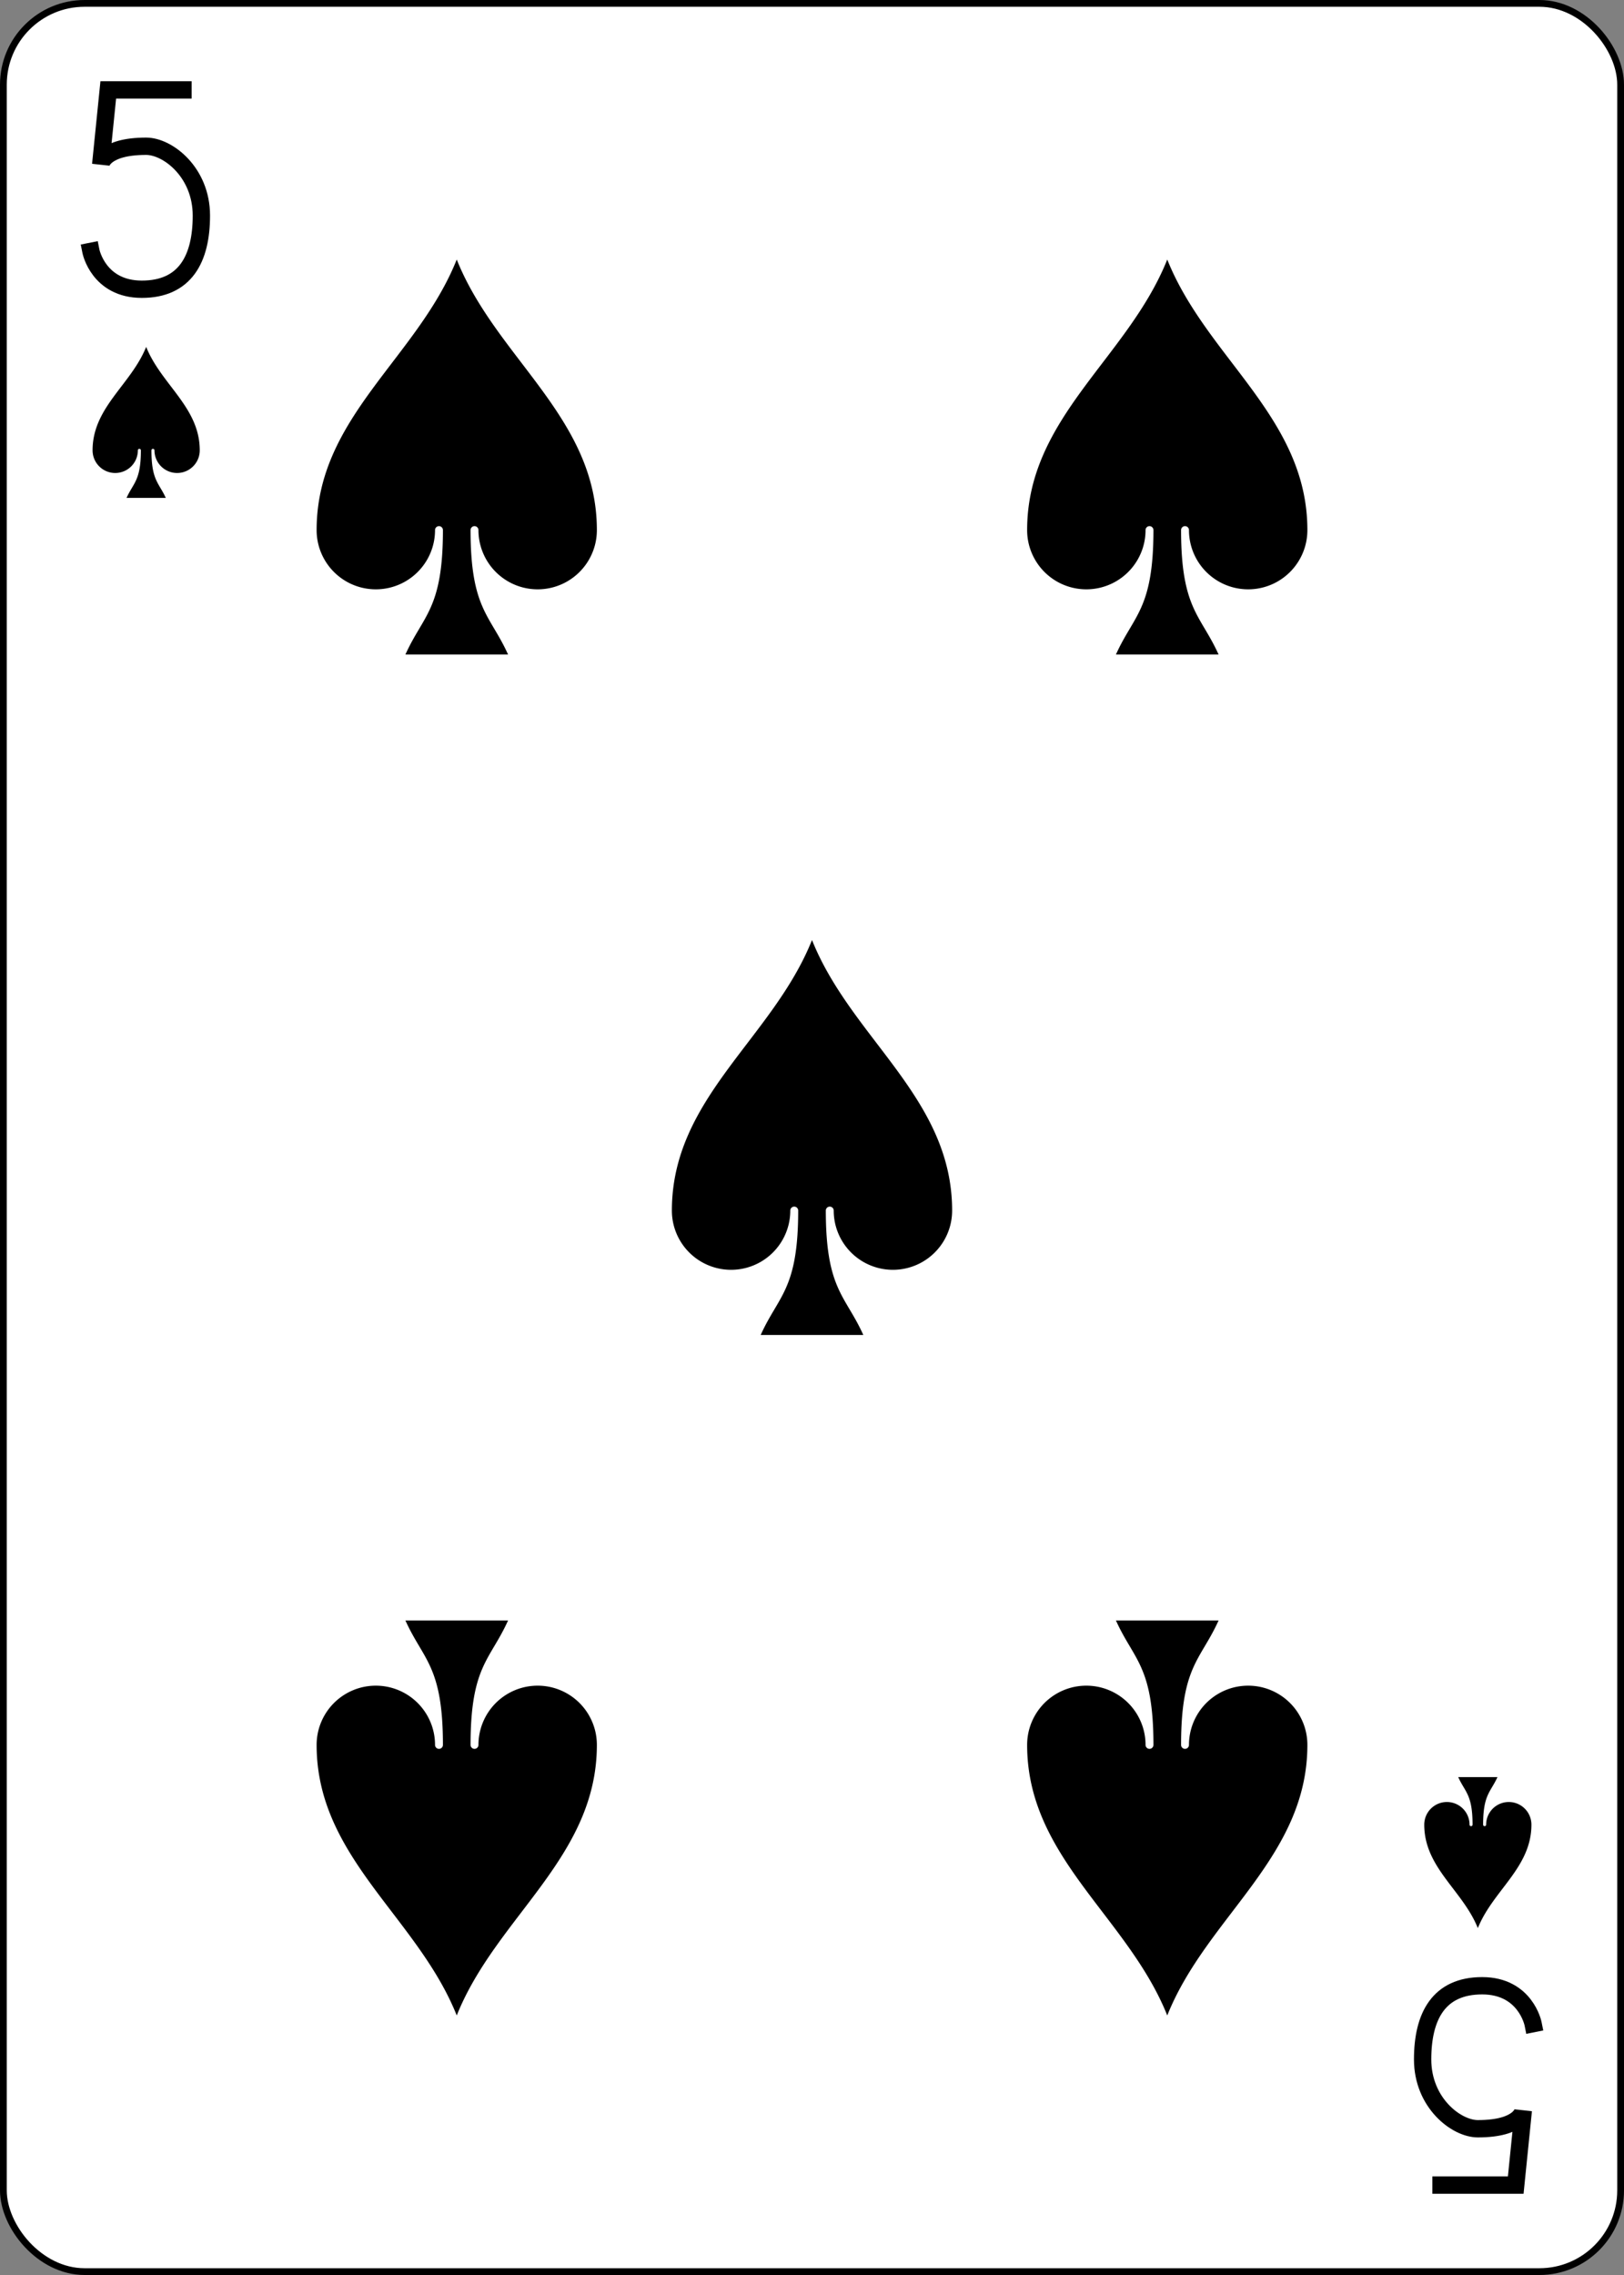 <svg xmlns="http://www.w3.org/2000/svg" xmlns:xlink="http://www.w3.org/1999/xlink" width="240" height="336" class="card" face="5S" preserveAspectRatio="none" viewBox="-120 -168 240 336"><rect x="-120" y="-168" width="240" height="336" fill="#808080" stroke="none"/><symbol id="S5" preserveAspectRatio="xMinYMid" viewBox="-500 -500 1000 1000"><path fill="none" stroke="#000" stroke-linecap="square" stroke-miterlimit="1.5" stroke-width="80" d="M170 -460L-175 -460L-210 -115C-210 -115 -200 -200 0 -200C100 -200 255 -80 255 120C255 320 180 460 -20 460C-220 460 -255 285 -255 285"/></symbol><symbol id="S" preserveAspectRatio="xMinYMid" viewBox="-600 -600 1200 1200"><path fill="#000" d="M0 -500C100 -250 355 -100 355 185A150 150 0 0 1 55 185A10 10 0 0 0 35 185C35 385 85 400 130 500L-130 500C-85 400 -35 385 -35 185A10 10 0 0 0 -55 185A150 150 0 0 1 -355 185C-355 -100 -100 -250 0 -500Z"/></symbol><rect width="239" height="335" x="-119.5" y="-167.5" fill="#fff" stroke="#000" rx="12" ry="12"/><use width="70" height="70" x="-35" y="-35" xlink:href="#S"/><use width="32" height="32" x="-114.4" y="-156" xlink:href="#S5"/><use width="26.769" height="26.769" x="-111.784" y="-119" xlink:href="#S"/><use width="70" height="70" x="-87.501" y="-135.501" xlink:href="#S"/><use width="70" height="70" x="17.501" y="-135.501" xlink:href="#S"/><g transform="rotate(180)"><use width="32" height="32" x="-114.4" y="-156" xlink:href="#S5"/><use width="26.769" height="26.769" x="-111.784" y="-119" xlink:href="#S"/><use width="70" height="70" x="-87.501" y="-135.501" xlink:href="#S"/><use width="70" height="70" x="17.501" y="-135.501" xlink:href="#S"/></g></svg>